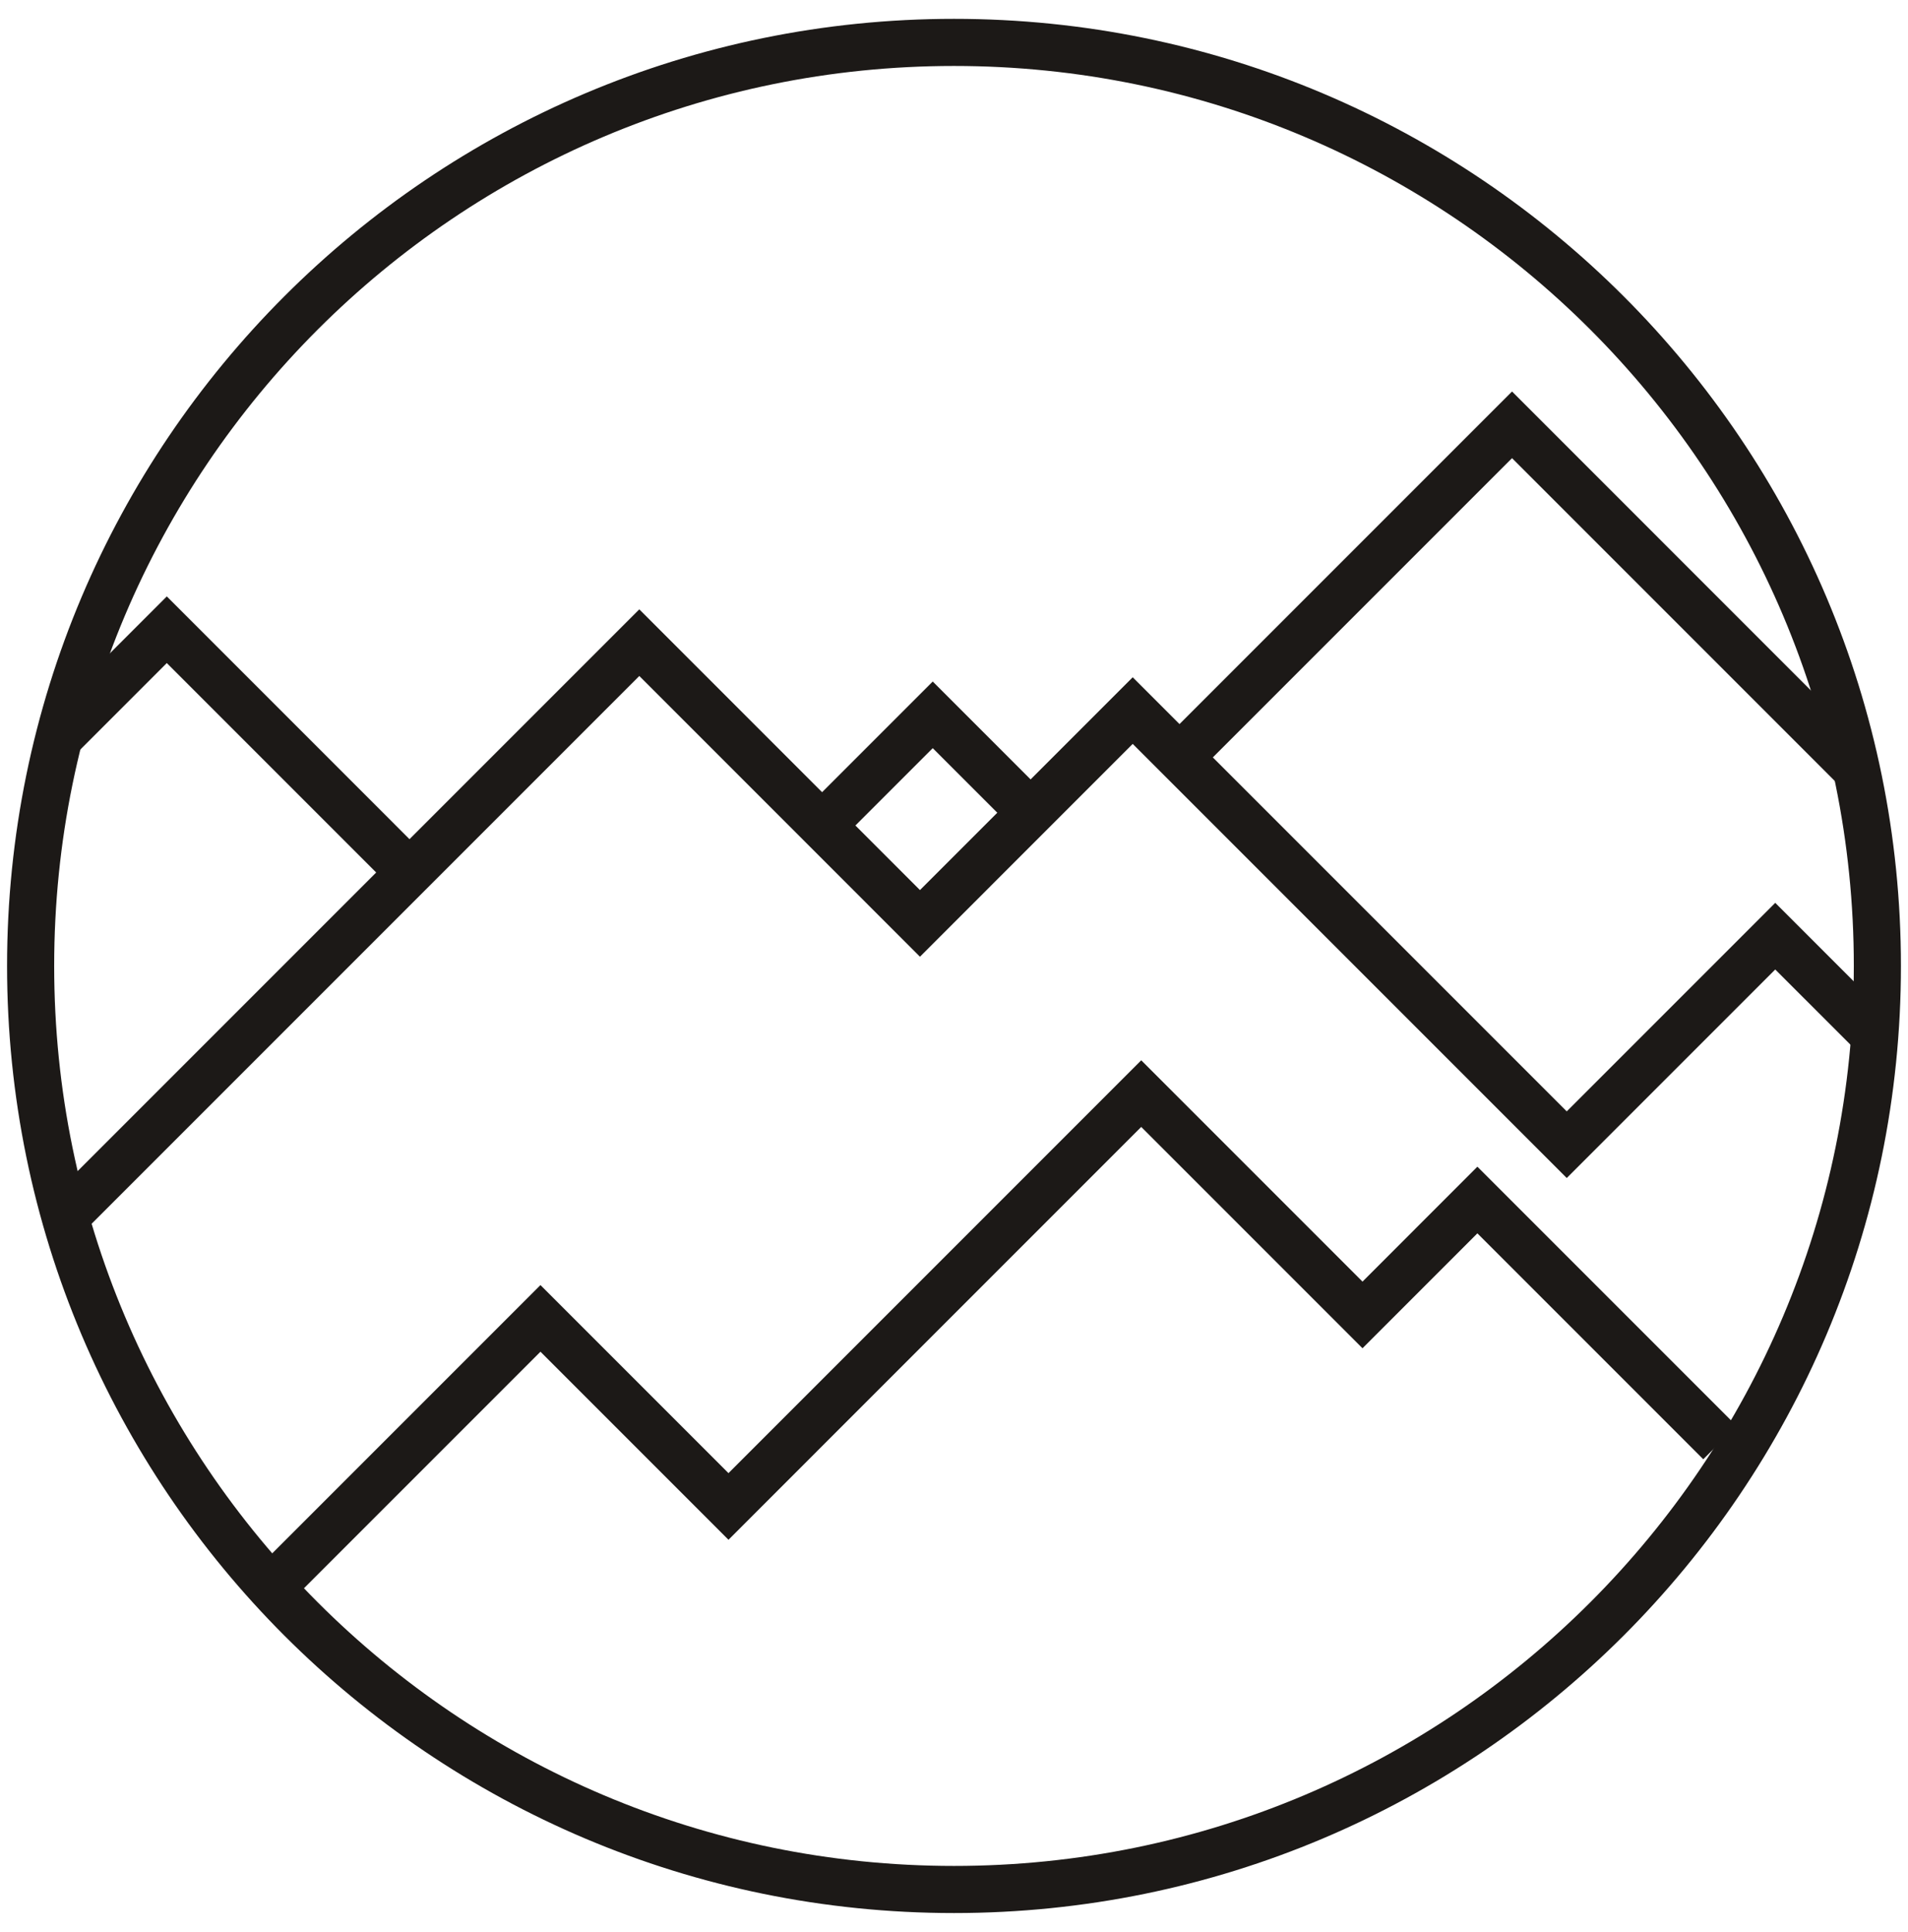 <svg width="81" height="82" viewBox="0 0 81 82" fill="none" xmlns="http://www.w3.org/2000/svg">
  <path fill-rule="evenodd" clip-rule="evenodd" d="M79.7 41C79.7 62.65 62.15 80.2 40.5 80.2C18.85 80.2 1.3 62.65 1.3 41C1.3 19.35 18.85 1.8 40.5 1.8C62.15 1.8 79.7 19.35 79.7 41Z" stroke="#1C1917" stroke-width="2"/>
  <path d="M2.766 51.652L27.14 27.278L39.055 39.194L48.087 30.161L66.513 48.587L75.364 39.736L79.317 43.688" stroke="#1C1917" stroke-width="2"/>
  <path d="M78.805 32.648L64.19 18.032L50.074 32.148" stroke="#1C1917" stroke-width="2"/>
  <path d="M43.21 33.955L39.597 30.342L35.304 34.635" stroke="#1C1917" stroke-width="2"/>
  <path d="M16.835 36.484L7.081 26.729L2.32 31.49" stroke="#1C1917" stroke-width="2"/>
  <path d="M11.514 67.39L22.944 55.96L30.926 63.942L48.448 46.419L57.842 55.813L62.719 50.935L73.016 61.232" stroke="#1C1917" stroke-width="2"/>
</svg>
